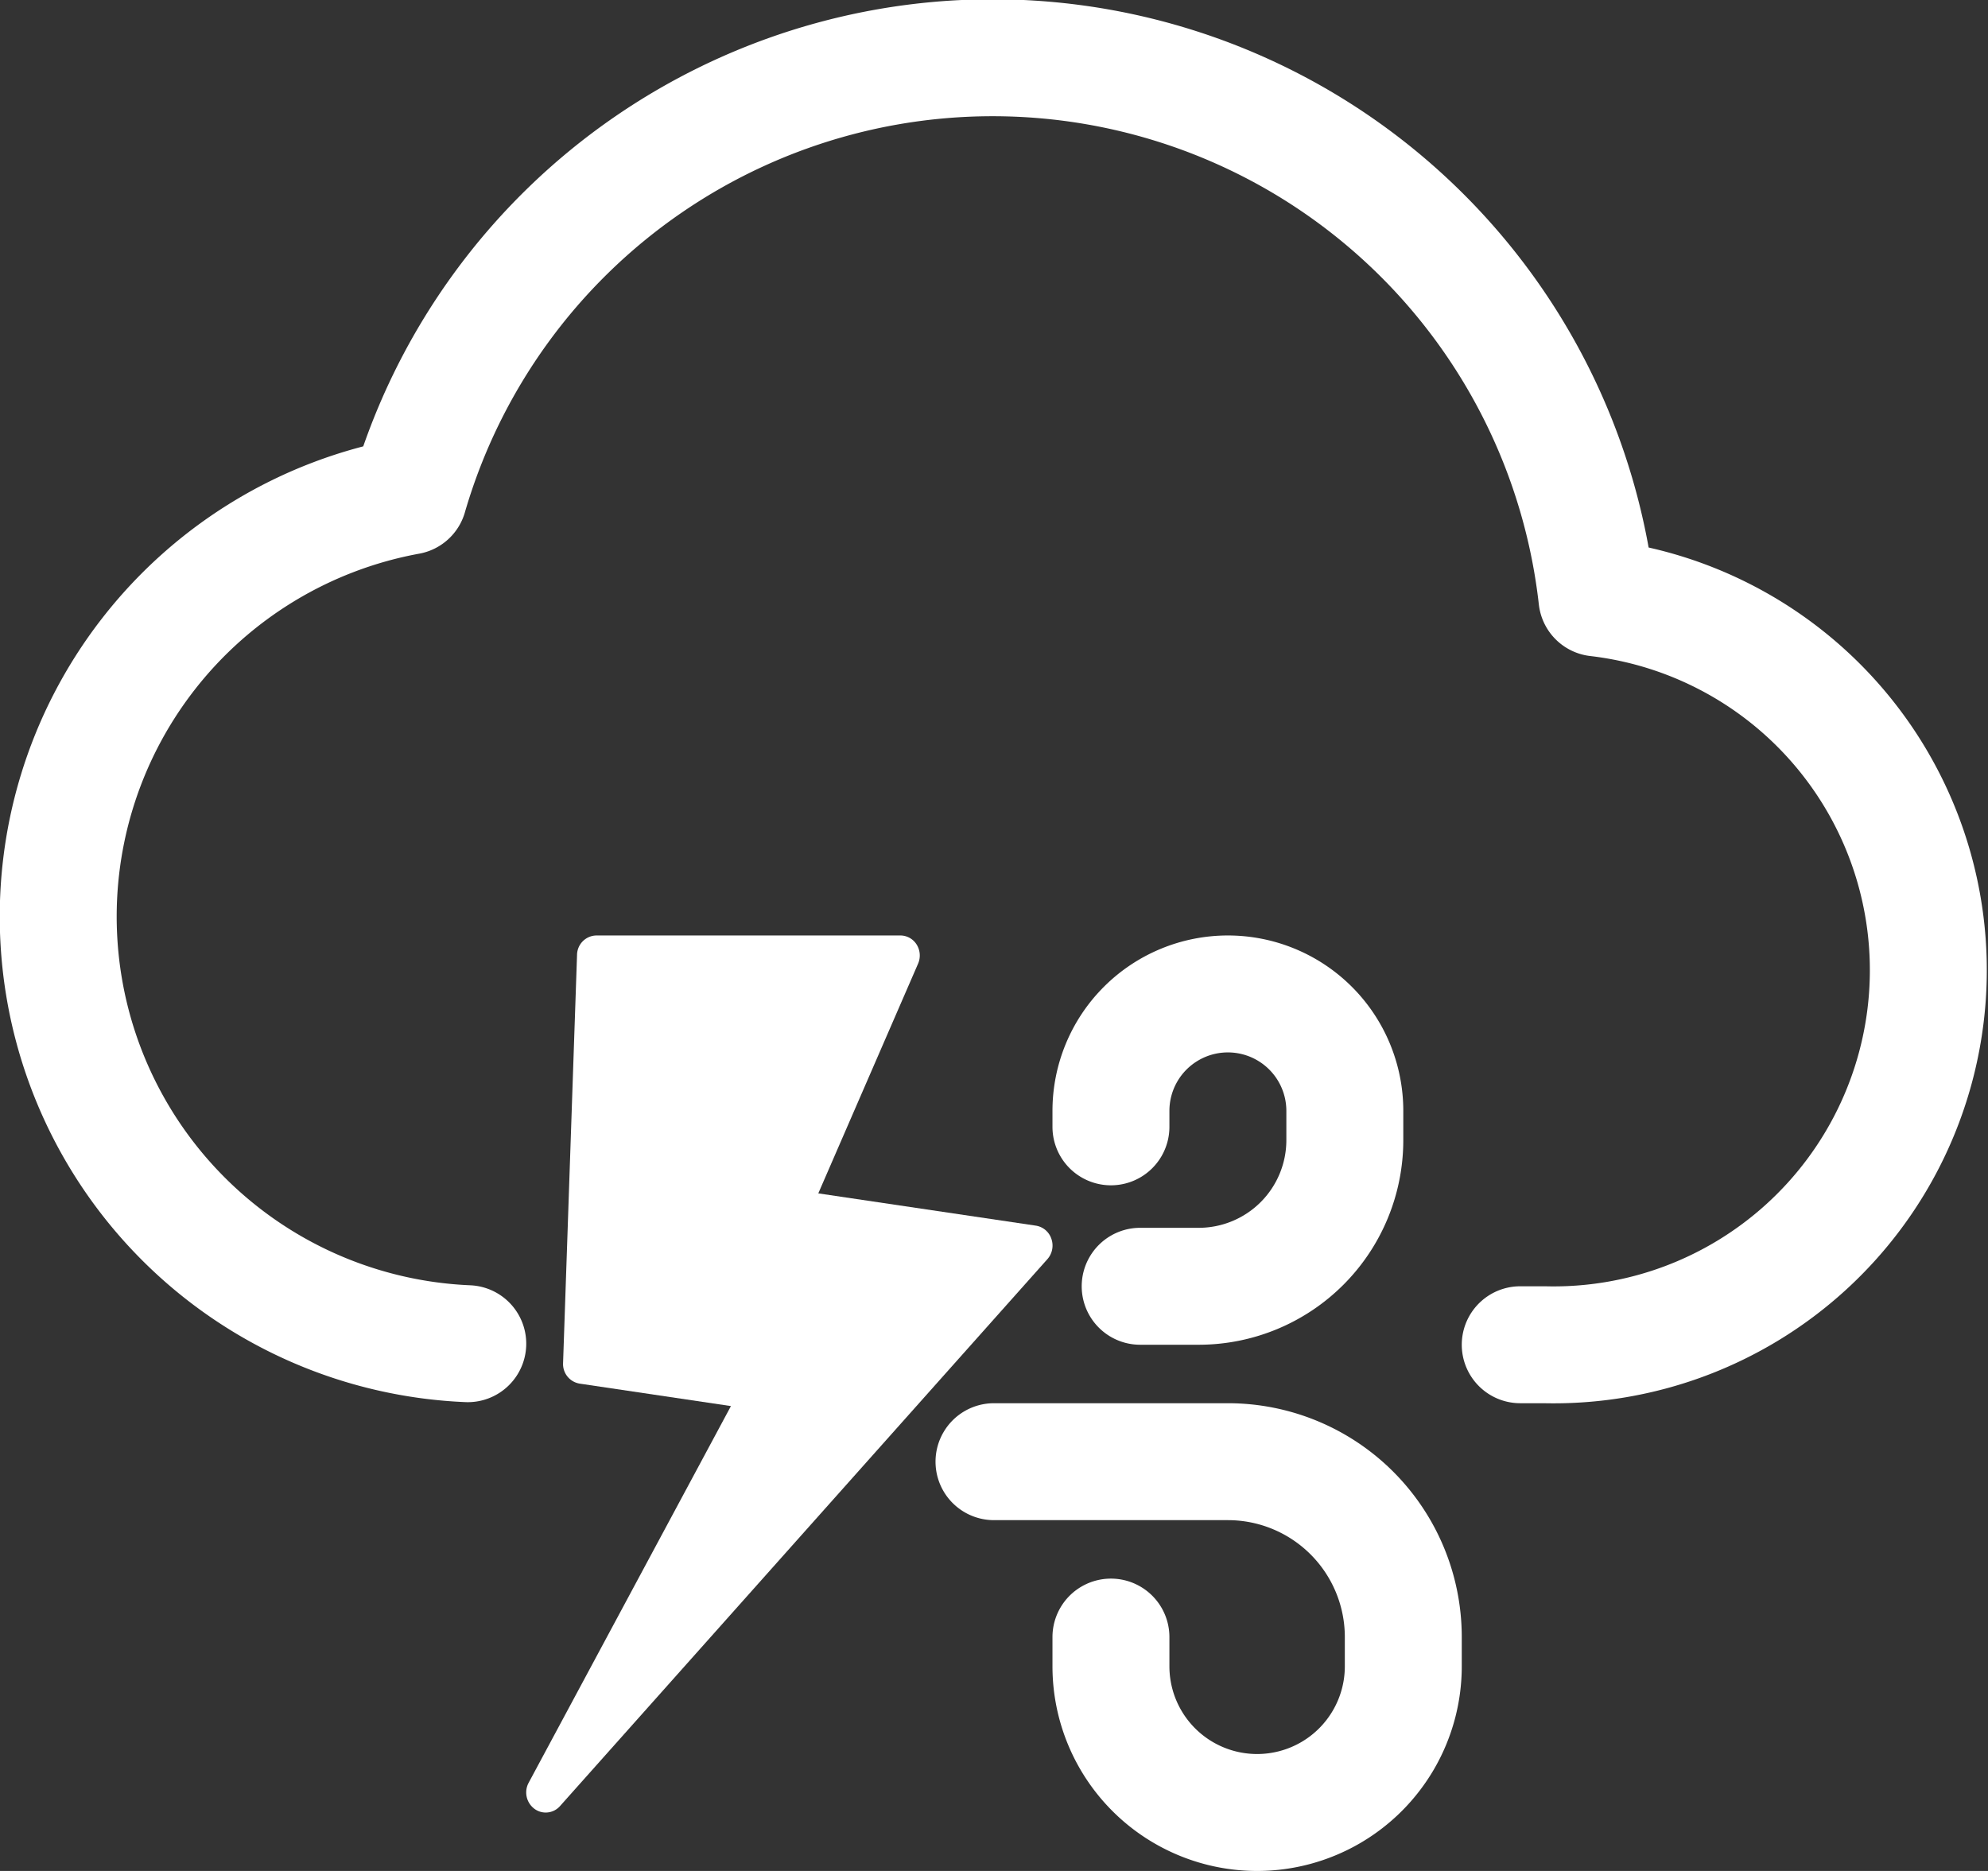<svg xmlns="http://www.w3.org/2000/svg" width="34" height="32" viewBox="0 0 34 32">
  <rect x="0" y="0" width="34" height="32" fill="#333333" stroke="none"/>
  <g id="isolated-thunderstroms" transform="translate(1 1)">
    <path id="Trazado_87" data-name="Trazado 87" d="M33.813,21.064a5.438,5.438,0,0,0,.247.945C37.454,22.493,40,24.472,40,28a7,7,0,0,1-7,7H15a7,7,0,0,1-1-13.93.849.849,0,0,1,.184-.006,10,10,0,0,1,19.625,0Z" transform="translate(-8 -13)" fill="none" fill-rule="evenodd"/>
    <path id="Trazado_88" data-name="Trazado 88" d="M33,35h.412a6.409,6.409,0,0,0,.9-12.773,10.4,10.4,0,0,0-20.322-1.741A7.311,7.311,0,0,0,15,34.982" transform="translate(-8 -13)" fill="none" stroke="#fff" stroke-linecap="round" stroke-linejoin="round" stroke-width="2"/>
    <path id="Trazado_89" data-name="Trazado 89" d="M28,28a3,3,0,0,0-3,3v.273a1,1,0,1,0,2,0V31a1,1,0,0,1,2,0v.5A1.5,1.5,0,0,1,27.5,33h-1a1,1,0,0,0,0,2h1A3.5,3.5,0,0,0,31,31.5V31A3,3,0,0,0,28,28Zm.5,16A3.5,3.5,0,0,1,25,40.5V40a1,1,0,0,1,2,0v.5a1.5,1.5,0,0,0,3,0V40a2,2,0,0,0-2-2H24a1,1,0,0,1,0-2h4a4,4,0,0,1,4,4v.5A3.5,3.5,0,0,1,28.5,44Z" transform="translate(-8 -13)" fill="#fff" fill-rule="evenodd"/>
    <path id="Trazado_90" data-name="Trazado 90" d="M24.981,33.187a.334.334,0,0,0-.265-.224l-3.721-.552,1.707-3.93a.352.352,0,0,0-.025-.326A.329.329,0,0,0,22.4,28H17.2a.336.336,0,0,0-.331.33l-.239,6.984a.339.339,0,0,0,.284.351l2.587.384-3.461,6.445a.349.349,0,0,0,.1.443.323.323,0,0,0,.194.064.326.326,0,0,0,.244-.111l8.337-9.356A.35.35,0,0,0,24.981,33.187Z" transform="translate(-8 -13)" fill="#fff"/>
  </g>
</svg>
